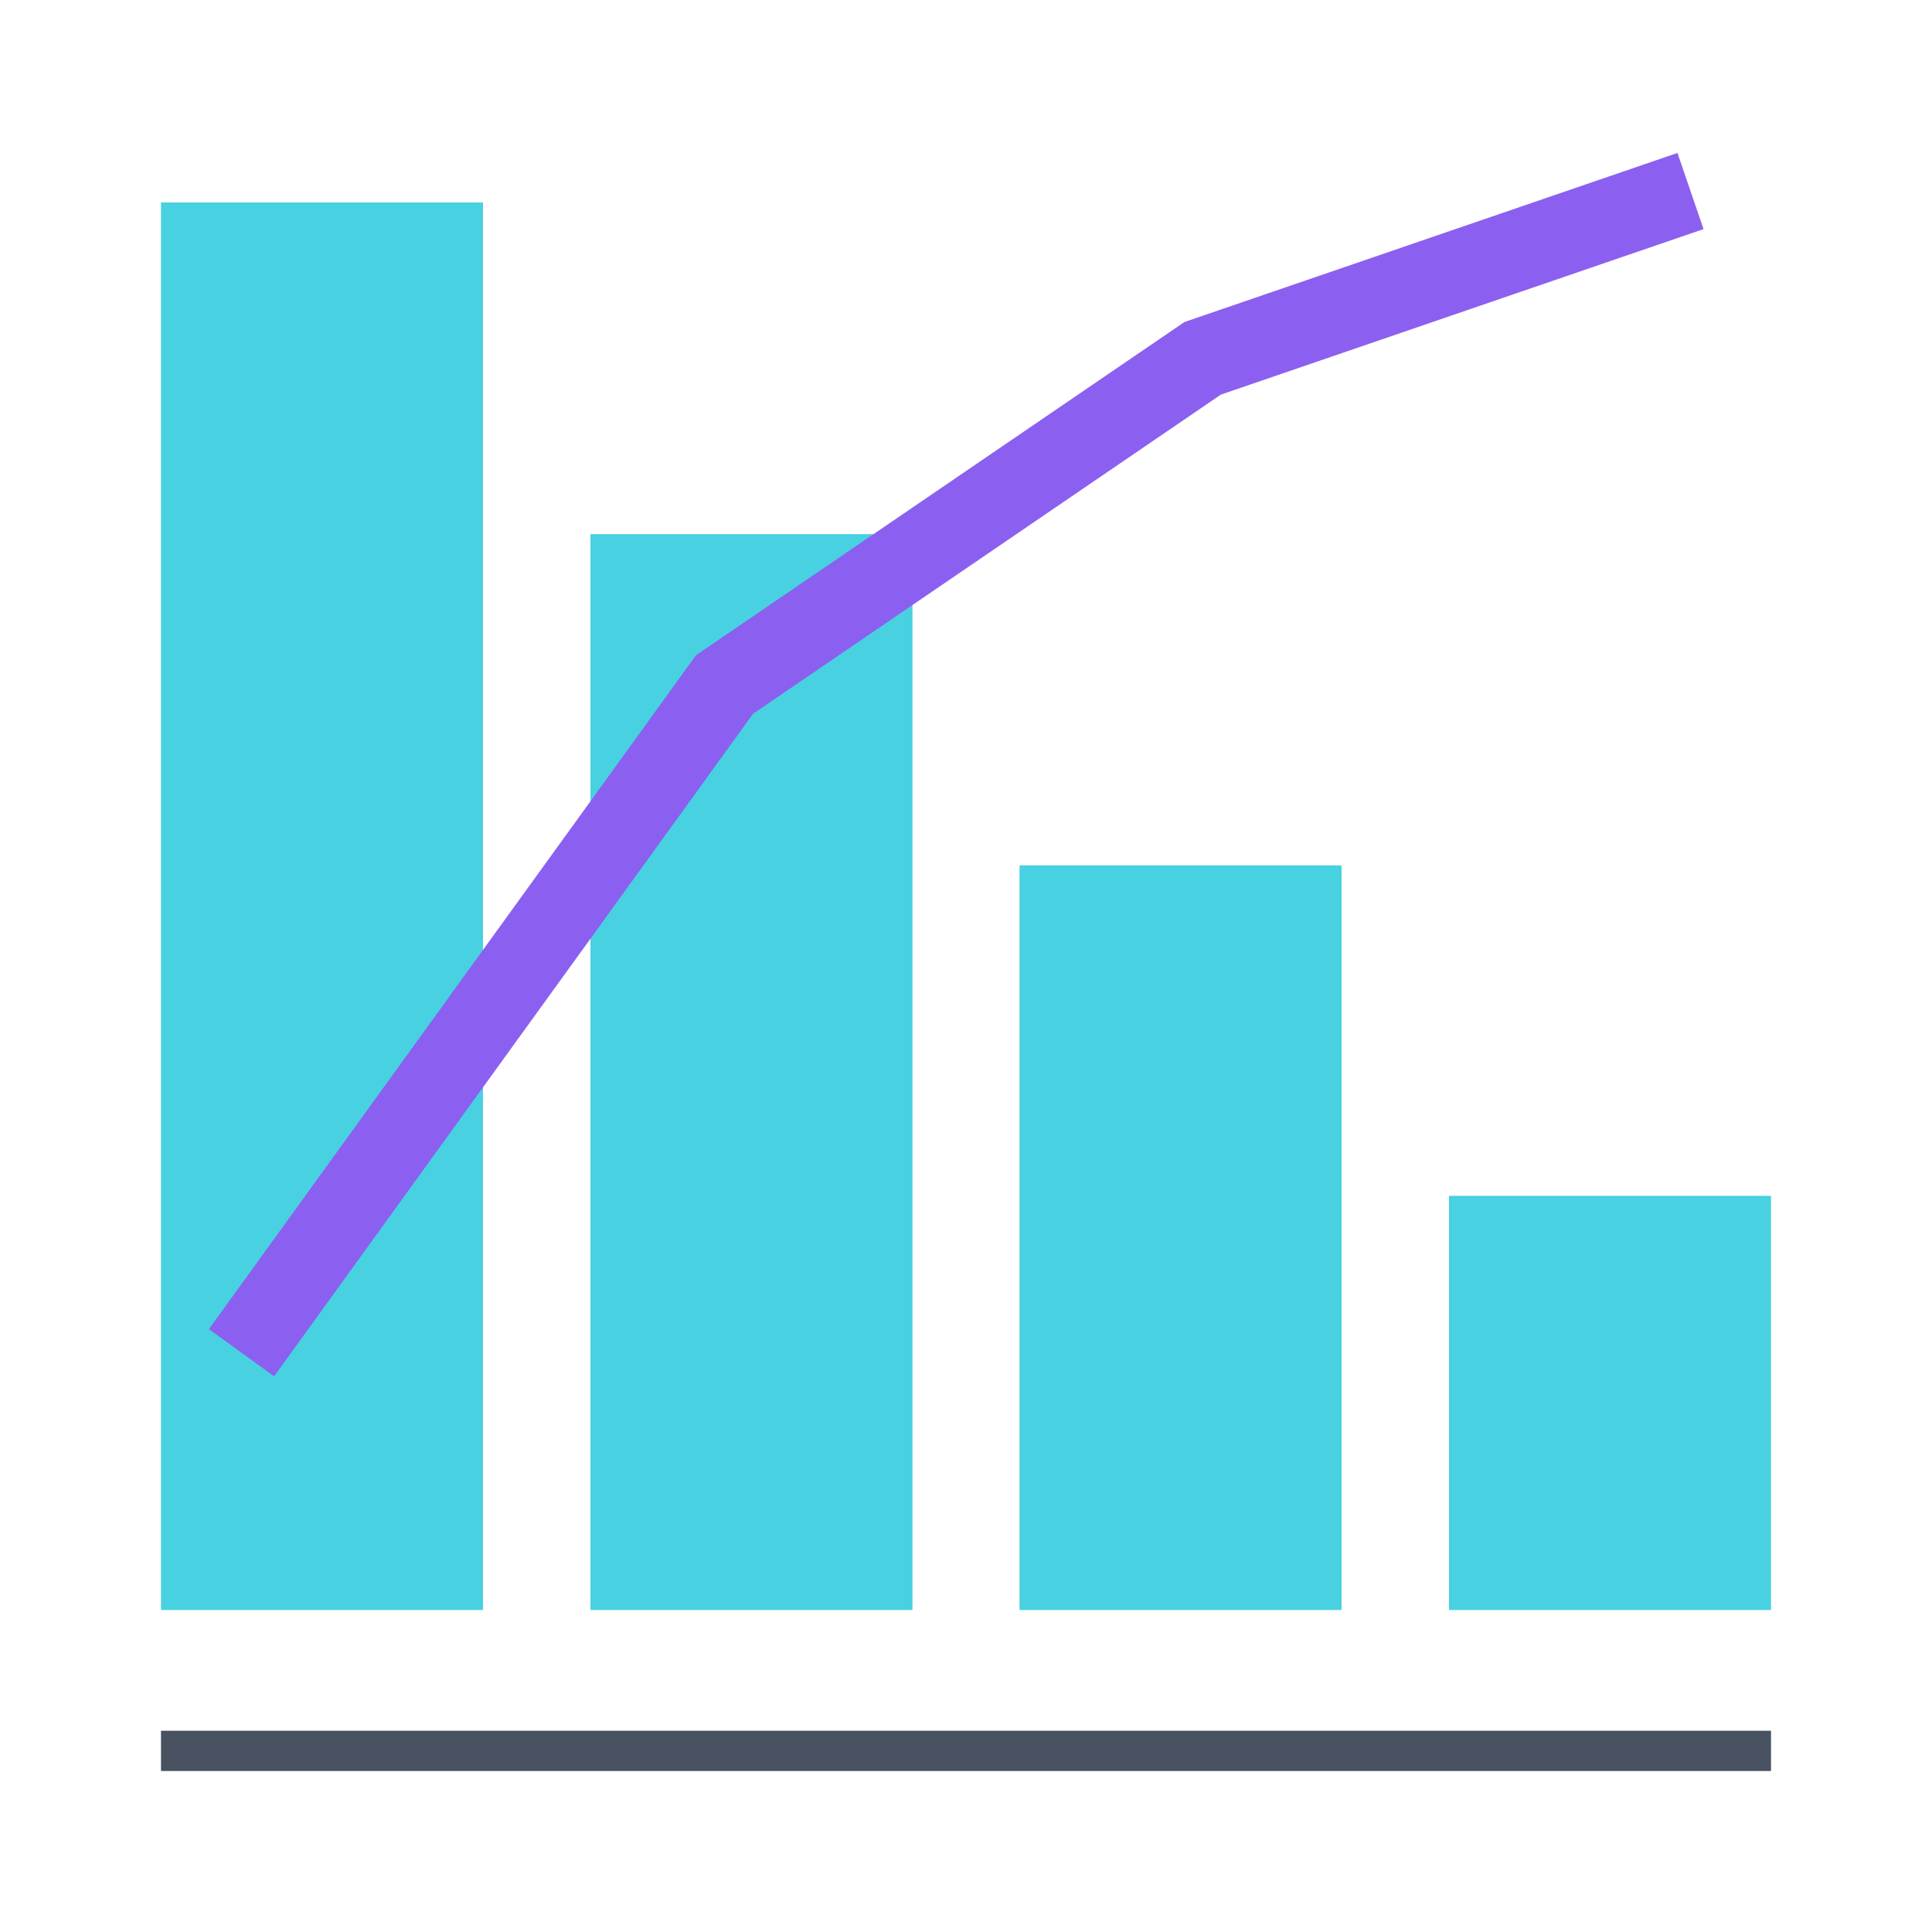 <svg focusable="false" xmlns="http://www.w3.org/2000/svg" viewBox="0 0 48 48"><g fill="none" fill-rule="evenodd"><path fill="#48D1E0" fill-rule="nonzero" d="M44 29.71h-8V40h8V29.71zM33.33 21.5h-8V40h8V21.49zm-10.66-8.23h-8V40h8V13.26zM12 5.03H4V40h8V5.03z"/><polygon fill="#8B60F0" fill-rule="nonzero" points="18.708 17.735 6.81 34.194 5.19 33.022 17.292 16.279 29.428 8 41.676 3.8 42.324 5.692 30.332 9.804"/><path stroke="#47515F" d="M4 43.5h40"/></g></svg>